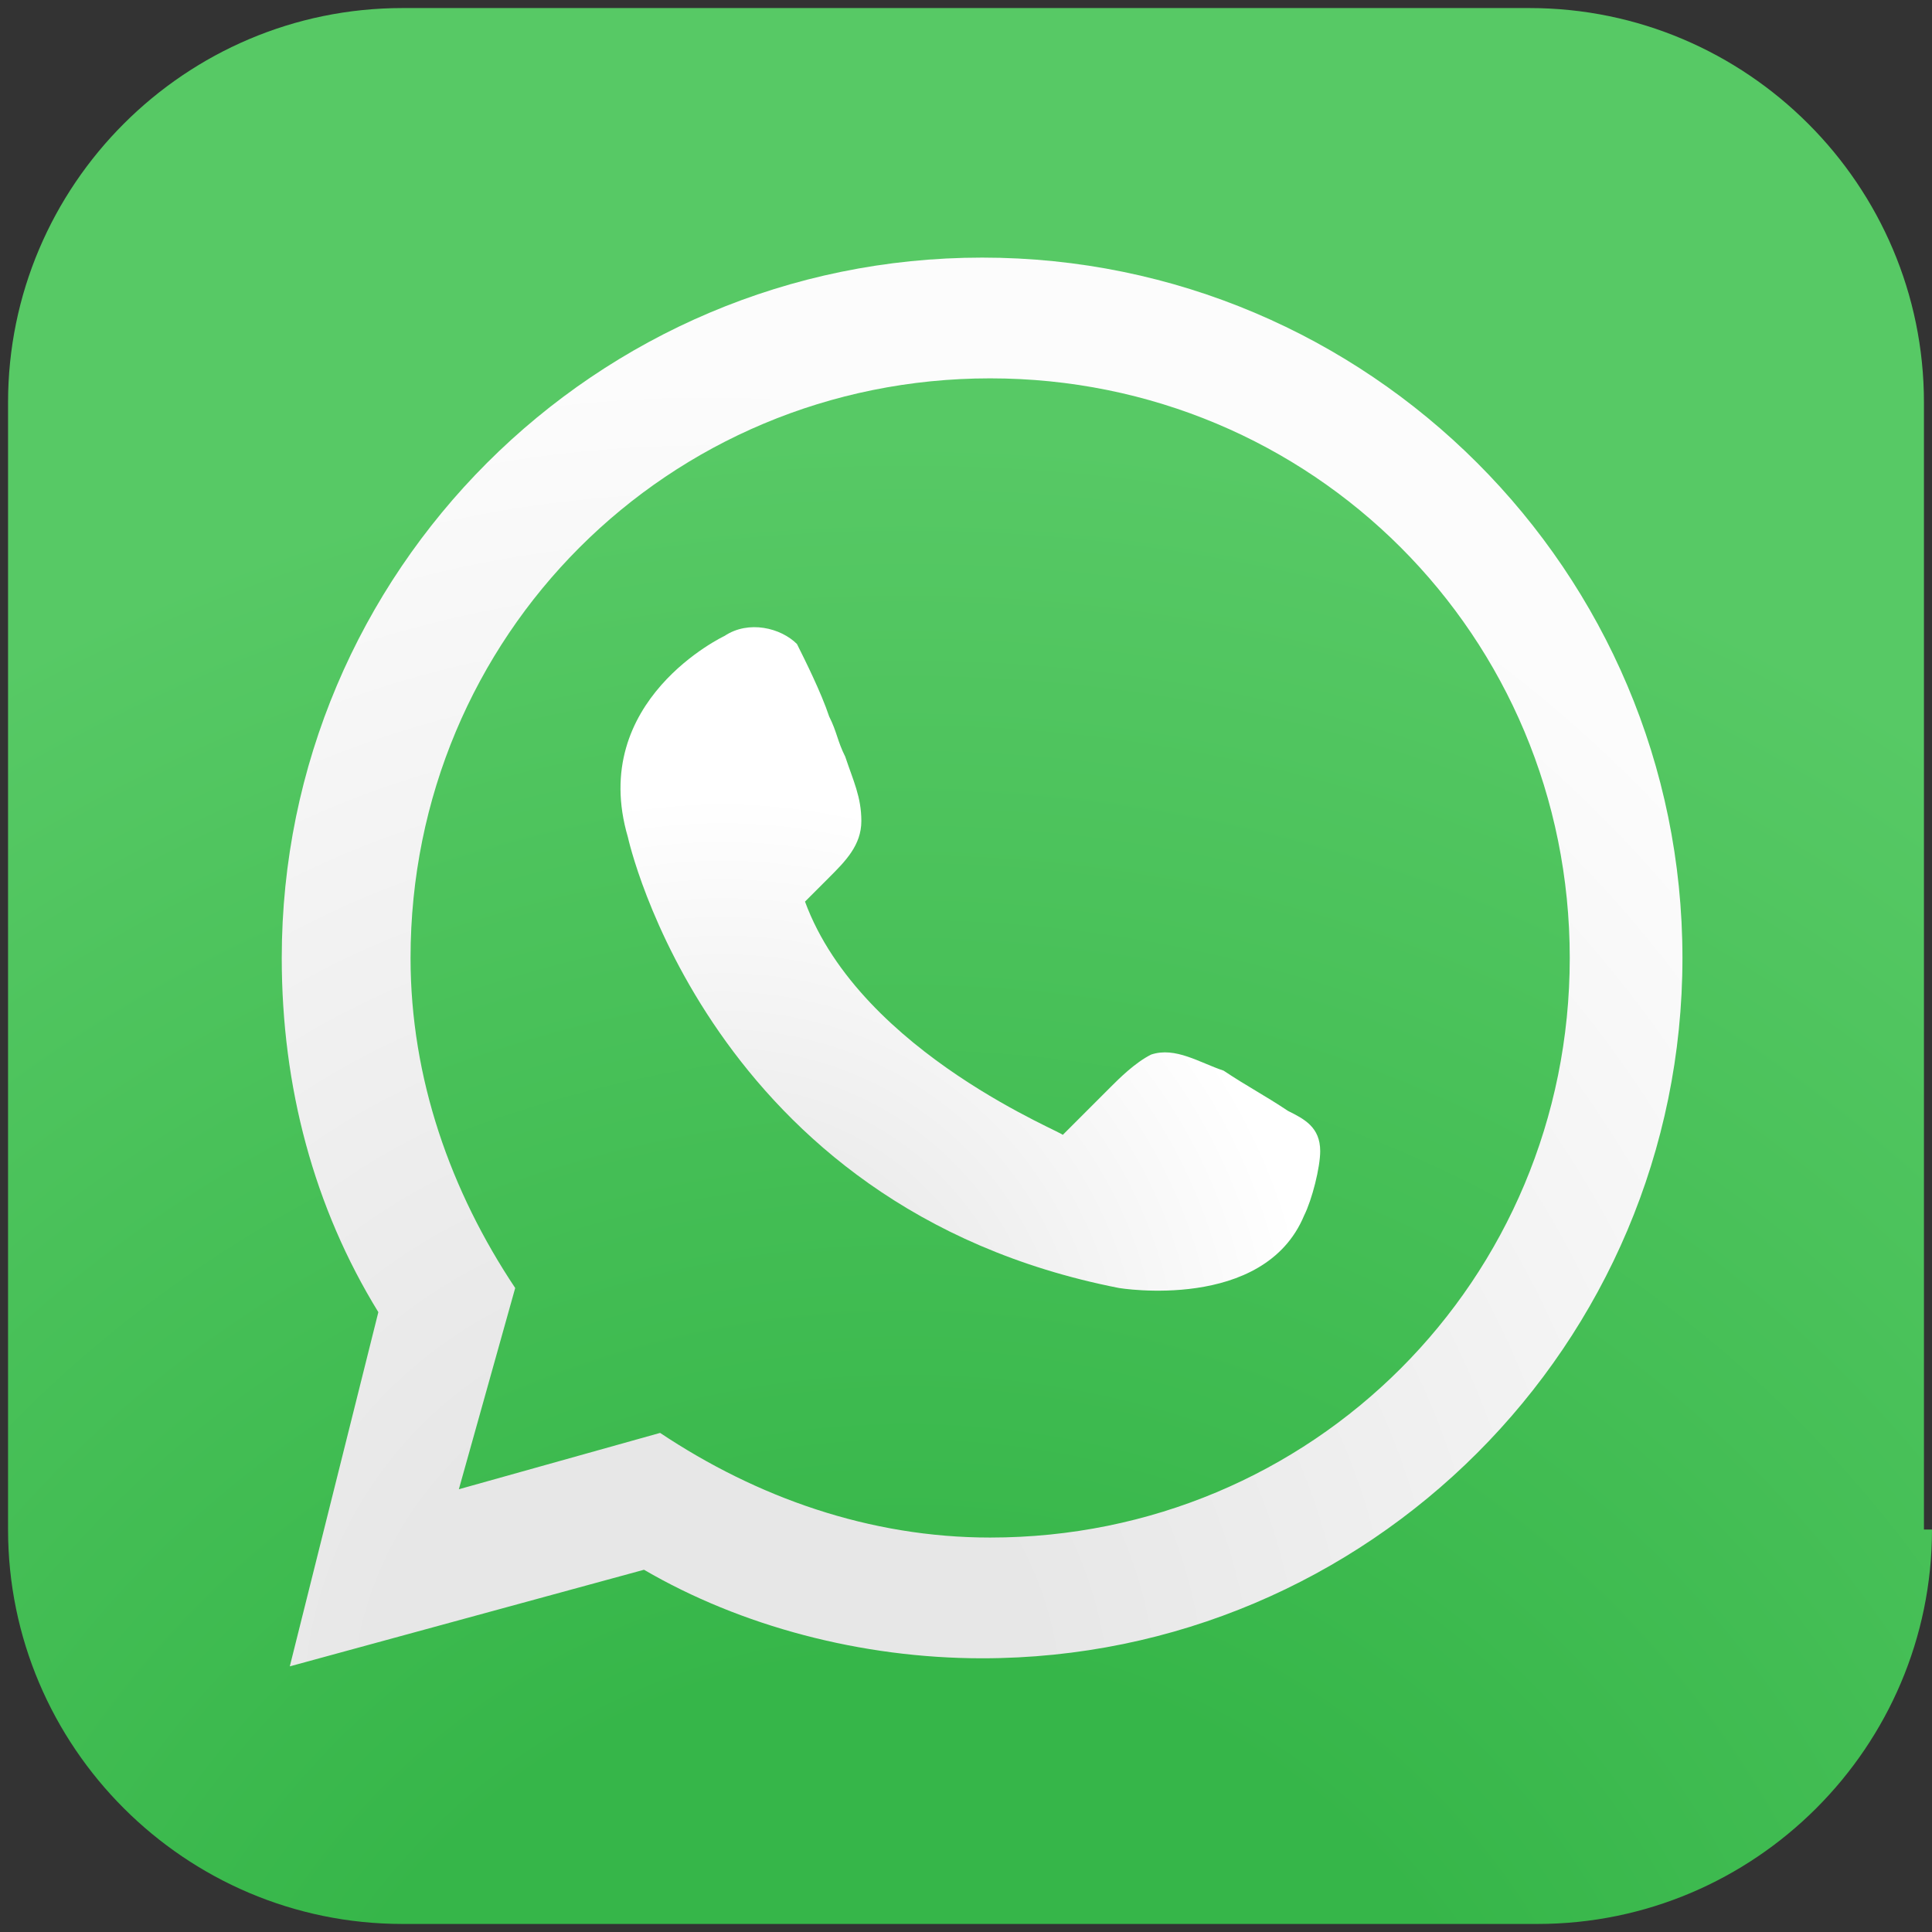 <?xml version="1.0" encoding="UTF-8" standalone="no"?>
<!-- Created with Inkscape (http://www.inkscape.org/) -->

<svg
   xmlns:dc="http://purl.org/dc/elements/1.1/"
   xmlns:cc="http://creativecommons.org/ns#"
   xmlns:rdf="http://www.w3.org/1999/02/22-rdf-syntax-ns#"
   xmlns:svg="http://www.w3.org/2000/svg"
   xmlns="http://www.w3.org/2000/svg"
   xmlns:sodipodi="http://sodipodi.sourceforge.net/DTD/sodipodi-0.dtd"
   xmlns:inkscape="http://www.inkscape.org/namespaces/inkscape"
   width="24"
   height="24"
   viewBox="0 0 24 24"
   id="svg4304"
   version="1.1"
   inkscape:version="0.91 r13725"
   sodipodi:docname="whatapps.svg">
  <rect x="0" y="0" width="24" height="24" fill="#333333" stroke="none"/>
  <defs
     id="defs4306">
    <radialGradient
       id="SVGID_4_"
       cx="-36.925"
       cy="-62.308"
       r="31.562"
       gradientUnits="userSpaceOnUse">
      <stop
         offset="9.693880e-002"
         style="stop-color:#FFD879"
         id="stop43" />
      <stop
         offset="0.154"
         style="stop-color:#FCCB76"
         id="stop45" />
      <stop
         offset="0.258"
         style="stop-color:#F5AA6C"
         id="stop47" />
      <stop
         offset="0.398"
         style="stop-color:#E9755E"
         id="stop49" />
      <stop
         offset="0.449"
         style="stop-color:#E45F58"
         id="stop51" />
      <stop
         offset="0.679"
         style="stop-color:#D22A9C"
         id="stop53" />
      <stop
         offset="1"
         style="stop-color:#6968DF"
         id="stop55" />
    </radialGradient>
    <radialGradient
       id="SVGID_1_"
       cx="11.259"
       cy="-59.33"
       r="30.641"
       gradientUnits="userSpaceOnUse">
      <stop
         offset="0.26"
         style="stop-color:#36B649"
         id="stop18" />
      <stop
         offset="0.76"
         style="stop-color:#57C965"
         id="stop20" />
    </radialGradient>
    <radialGradient
       id="SVGID_2_"
       cx="8.779"
       cy="-66.759"
       r="18.796"
       gradientUnits="userSpaceOnUse">
      <stop
         offset="0.219"
         style="stop-color:#E7E7E7"
         id="stop27" />
      <stop
         offset="0.883"
         style="stop-color:#FCFCFC"
         id="stop29" />
    </radialGradient>
    <radialGradient
       id="SVGID_3_"
       cx="8.977"
       cy="-70.697"
       r="8.409"
       gradientUnits="userSpaceOnUse">
      <stop
         offset="0.219"
         style="stop-color:#E7E7E7"
         id="stop34" />
      <stop
         offset="0.883"
         style="stop-color:#FFFFFF"
         id="stop36" />
    </radialGradient>
  </defs>
  <sodipodi:namedview
     id="base"
     pagecolor="#ffffff"
     bordercolor="#666666"
     borderopacity="1.0"
     inkscape:pageopacity="0.0"
     inkscape:pageshadow="2"
     inkscape:zoom="5.6"
     inkscape:cx="9.4913548"
     inkscape:cy="9.1265204"
     inkscape:document-units="px"
     inkscape:current-layer="layer1"
     showgrid="false"
     units="px"
     inkscape:window-width="1366"
     inkscape:window-height="705"
     inkscape:window-x="-8"
     inkscape:window-y="-8"
     inkscape:window-maximized="1" />
  <g
     inkscape:label="Capa 1"
     inkscape:groupmode="layer"
     id="layer1"
     transform="translate(0,-1028.362)">
    <g
       transform="translate(0,1116.362)"
       id="g15">
      <radialGradient
         id="radialGradient4958"
         cx="11.259"
         cy="-59.33"
         r="30.641"
         gradientUnits="userSpaceOnUse">
        <stop
           offset="0.26"
           style="stop-color:#36B649"
           id="stop4960" />
        <stop
           offset="0.76"
           style="stop-color:#57C965"
           id="stop4962" />
      </radialGradient>
      <path
         style="fill:url(#SVGID_1_)"
         inkscape:connector-curvature="0"
         d="m 24,-69 c 0,2.7 -2.2,4.9 -4.9,4.9 l -14.1,0 c -2.7,0 -4.9,-2.2 -4.9,-4.9 l 0,-14 c 0,-2.7 2.2,-4.9 4.9,-4.9 l 14,0 c 2.7,0 4.9,2.2 4.9,4.9 l 0,14 z"
         id="path22" />
      <g
         id="g24">
        <radialGradient
           id="radialGradient4966"
           cx="8.779"
           cy="-66.759"
           r="18.796"
           gradientUnits="userSpaceOnUse">
          <stop
             offset="0.219"
             style="stop-color:#E7E7E7"
             id="stop4968" />
          <stop
             offset="0.883"
             style="stop-color:#FCFCFC"
             id="stop4970" />
        </radialGradient>
        <path
           style="fill:url(#SVGID_2_)"
           inkscape:connector-curvature="0"
           d="m 12.2,-84.8 c -4.8,0 -8.7,3.9 -8.7,8.7 0,1.6 0.4,3.1 1.2,4.4 l -1.1,4.4 4.4,-1.2 c 1.2,0.7 2.7,1.1 4.2,1.1 4.8,0 8.7,-3.9 8.7,-8.7 0,-4.8 -3.9,-8.7 -8.7,-8.7 z m 0.1,15.9 c -1.5,0 -2.9,-0.5 -4.1,-1.3 l -2.5,0.7 0.7,-2.5 c -0.8,-1.2 -1.3,-2.6 -1.3,-4.1 0,-4 3.2,-7.2 7.2,-7.2 4,0 7.2,3.2 7.2,7.2 0,4 -3.2,7.2 -7.2,7.2 z"
           id="path31" />
        <radialGradient
           id="radialGradient4973"
           cx="8.977"
           cy="-70.697"
           r="8.409"
           gradientUnits="userSpaceOnUse">
          <stop
             offset="0.219"
             style="stop-color:#E7E7E7"
             id="stop4975" />
          <stop
             offset="0.883"
             style="stop-color:#FFFFFF"
             id="stop4977" />
        </radialGradient>
        <path
           style="fill:url(#SVGID_3_)"
           inkscape:connector-curvature="0"
           d="m 10,-76.8 c 0.1,-0.1 0.2,-0.2 0.3,-0.3 0.2,-0.2 0.4,-0.4 0.4,-0.7 0,-0.3 -0.1,-0.5 -0.2,-0.8 -0.1,-0.2 -0.1,-0.3 -0.2,-0.5 -0.1,-0.3 -0.3,-0.7 -0.4,-0.9 -0.2,-0.2 -0.6,-0.3 -0.9,-0.1 0,0 -1.7,0.8 -1.2,2.5 0,0 1,4.6 6.1,5.6 0,0 1.8,0.3 2.3,-0.9 0.1,-0.2 0.2,-0.6 0.2,-0.8 0,-0.3 -0.2,-0.4 -0.4,-0.5 -0.3,-0.2 -0.5,-0.3 -0.8,-0.5 -0.3,-0.1 -0.6,-0.3 -0.9,-0.2 -0.2,0.1 -0.4,0.3 -0.5,0.4 -0.2,0.2 -0.4,0.4 -0.6,0.6 0.1,0 -2.5,-1 -3.2,-2.9 z"
           id="path38" />
      </g>
    </g>
  </g>
</svg>
